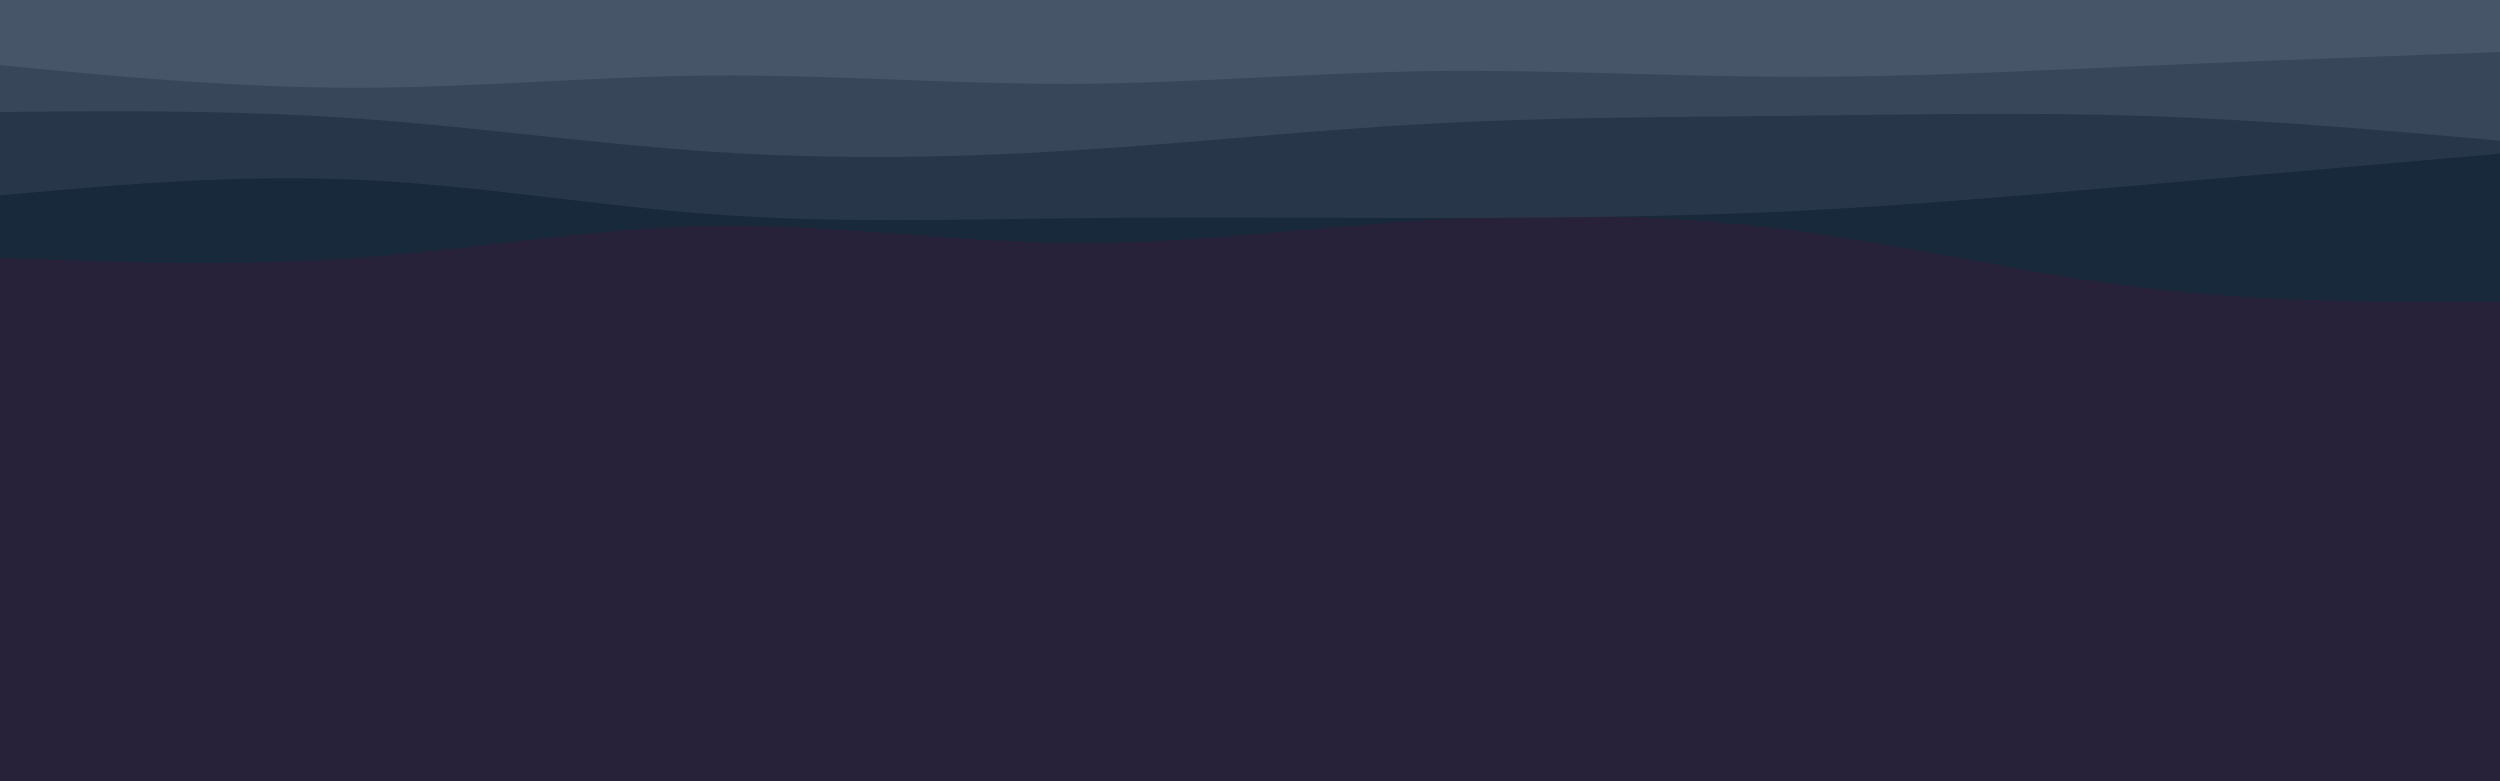 <svg id="visual" viewBox="0 0 960 300" width="960" height="300" xmlns="http://www.w3.org/2000/svg" xmlns:xlink="http://www.w3.org/1999/xlink" version="1.1"><rect x="0" y="0" width="960" height="300" fill="#27223A"></rect><path d="M0 99L22.8 99.8C45.7 100.7 91.3 102.3 137 99C182.7 95.7 228.3 87.3 274 86.7C319.7 86 365.3 93 411.2 93.3C457 93.7 503 87.3 548.8 84.5C594.7 81.7 640.3 82.3 686 88.2C731.7 94 777.3 105 823 110.5C868.7 116 914.3 116 937.2 116L960 116L960 0L937.2 0C914.3 0 868.7 0 823 0C777.3 0 731.7 0 686 0C640.3 0 594.7 0 548.8 0C503 0 457 0 411.2 0C365.3 0 319.7 0 274 0C228.3 0 182.7 0 137 0C91.3 0 45.7 0 22.8 0L0 0Z" fill="#17293a"></path><path d="M0 75L22.8 73C45.7 71 91.3 67 137 69C182.7 71 228.3 79 274 82.3C319.7 85.7 365.3 84.3 411.2 83.8C457 83.3 503 83.7 548.8 83.7C594.7 83.7 640.3 83.3 686 81.2C731.7 79 777.3 75 823 71C868.7 67 914.3 63 937.2 61L960 59L960 0L937.2 0C914.3 0 868.7 0 823 0C777.3 0 731.7 0 686 0C640.3 0 594.7 0 548.8 0C503 0 457 0 411.2 0C365.3 0 319.7 0 274 0C228.3 0 182.7 0 137 0C91.3 0 45.7 0 22.8 0L0 0Z" fill="#273749"></path><path d="M0 43L22.8 42.8C45.7 42.7 91.3 42.3 137 45.5C182.7 48.7 228.3 55.3 274 58.3C319.7 61.3 365.3 60.7 411.2 57.8C457 55 503 50 548.8 47.5C594.7 45 640.3 45 686 44.5C731.7 44 777.3 43 823 44.5C868.7 46 914.3 50 937.2 52L960 54L960 0L937.2 0C914.3 0 868.7 0 823 0C777.3 0 731.7 0 686 0C640.3 0 594.7 0 548.8 0C503 0 457 0 411.2 0C365.3 0 319.7 0 274 0C228.3 0 182.7 0 137 0C91.3 0 45.7 0 22.8 0L0 0Z" fill="#374659"></path><path d="M0 25L22.8 27.2C45.7 29.3 91.3 33.7 137 33.7C182.7 33.7 228.3 29.3 274 29C319.7 28.7 365.3 32.3 411.2 32.2C457 32 503 28 548.8 27.3C594.7 26.7 640.3 29.3 686 29.5C731.7 29.7 777.3 27.3 823 25.3C868.7 23.3 914.3 21.7 937.2 20.8L960 20L960 0L937.2 0C914.3 0 868.7 0 823 0C777.3 0 731.7 0 686 0C640.3 0 594.7 0 548.8 0C503 0 457 0 411.2 0C365.3 0 319.7 0 274 0C228.3 0 182.7 0 137 0C91.3 0 45.7 0 22.8 0L0 0Z" fill="#475569"></path></svg>